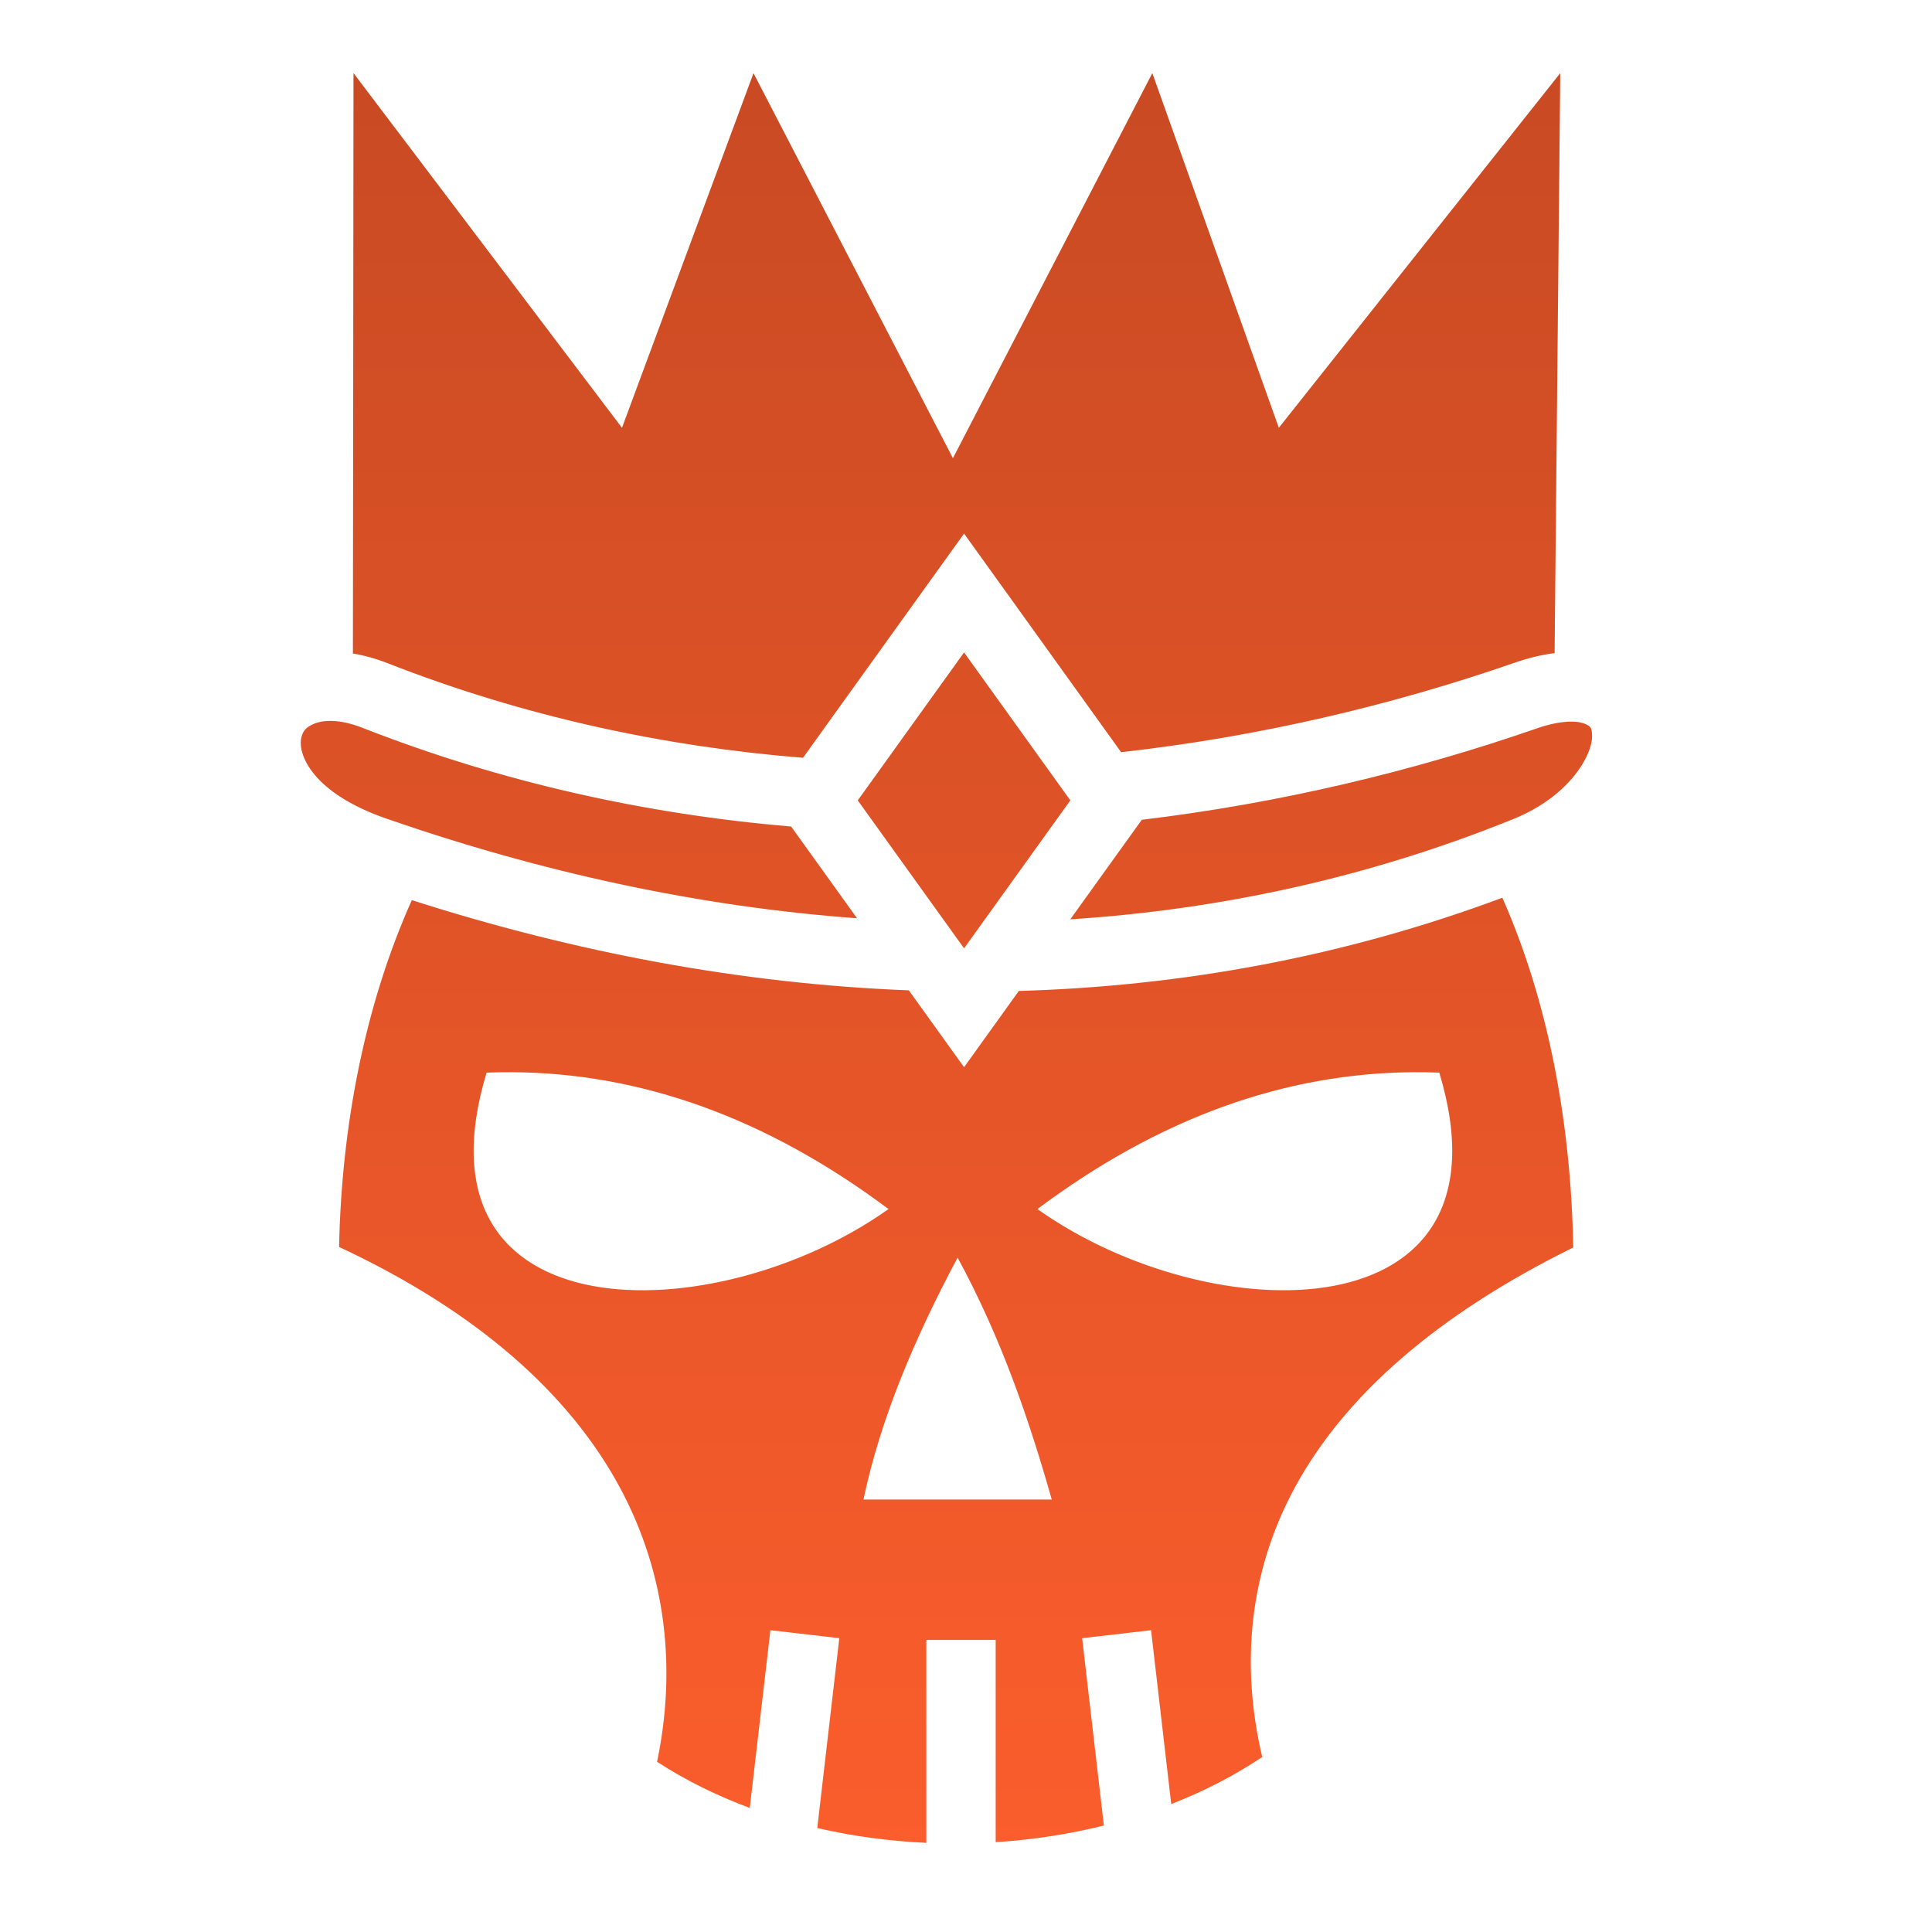 <svg width="61" height="61" viewBox="0 0 61 61" fill="none" xmlns="http://www.w3.org/2000/svg">
<path d="M11.162 2.311L11.143 20.633C11.502 20.693 11.871 20.795 12.243 20.941C16.52 22.617 20.94 23.57 25.353 23.926L30.439 16.846L35.398 23.749C39.711 23.265 43.902 22.284 47.816 20.926C48.256 20.774 48.679 20.671 49.084 20.621L49.262 2.311L40.377 13.508L36.383 2.311L30.087 14.468L23.791 2.311L19.638 13.508L11.163 2.311H11.162L11.162 2.311ZM30.439 20.6L27.083 25.271L30.439 29.942L33.794 25.271L30.439 20.6ZM10.501 22.763C10.246 22.754 10.051 22.795 9.914 22.853C9.639 22.967 9.542 23.109 9.504 23.344C9.428 23.814 9.835 25.026 12.203 25.847C17.089 27.543 22.077 28.63 27.059 28.992L24.979 26.097C20.436 25.712 15.875 24.717 11.444 22.98C11.07 22.833 10.756 22.773 10.501 22.763ZM49.557 22.785C49.304 22.792 48.965 22.846 48.534 22.995C44.598 24.36 40.391 25.364 36.051 25.884L33.793 29.026C38.531 28.721 43.219 27.704 47.764 25.867C49.629 25.113 50.279 23.78 50.267 23.246C50.261 22.98 50.235 22.946 50.062 22.863C49.975 22.821 49.809 22.779 49.557 22.785ZM47.434 28.345C42.453 30.204 37.325 31.14 32.168 31.288L30.439 33.696L28.695 31.269C23.424 31.064 18.151 30.07 13.003 28.421C11.506 31.762 10.784 35.586 10.706 39.371C15.103 41.421 17.987 44.037 19.56 46.944C21.076 49.746 21.343 52.772 20.746 55.626C21.65 56.213 22.635 56.698 23.673 57.083L24.324 51.471L26.5 51.723L25.804 57.718C26.926 57.977 28.083 58.132 29.247 58.185V51.778H31.437V58.164C32.597 58.089 33.746 57.914 34.853 57.638L34.167 51.723L36.343 51.471L36.98 56.961C38.005 56.56 38.972 56.066 39.852 55.474C39.177 52.613 39.41 49.654 40.907 46.921C42.464 44.081 45.327 41.53 49.673 39.387C49.601 35.458 48.89 31.638 47.434 28.344V28.345ZM16.176 33.853C20.231 33.88 24.192 35.287 28.054 38.174C22.592 42.058 12.843 42.202 15.363 33.866C15.635 33.856 15.905 33.851 16.176 33.853L16.176 33.853ZM44.632 33.853C44.902 33.851 45.173 33.856 45.444 33.866C47.964 42.201 38.215 42.058 32.754 38.174C36.615 35.287 40.577 33.88 44.632 33.853V33.853ZM30.235 39.707C31.615 42.253 32.485 44.8 33.208 47.346H27.262C27.798 44.8 28.876 42.254 30.235 39.707V39.707Z" fill="#FB5D2C"/>
<path d="M11.162 2.311L11.143 20.633C11.502 20.693 11.871 20.795 12.243 20.941C16.52 22.617 20.94 23.57 25.353 23.926L30.439 16.846L35.398 23.749C39.711 23.265 43.902 22.284 47.816 20.926C48.256 20.774 48.679 20.671 49.084 20.621L49.262 2.311L40.377 13.508L36.383 2.311L30.087 14.468L23.791 2.311L19.638 13.508L11.163 2.311H11.162L11.162 2.311ZM30.439 20.6L27.083 25.271L30.439 29.942L33.794 25.271L30.439 20.6ZM10.501 22.763C10.246 22.754 10.051 22.795 9.914 22.853C9.639 22.967 9.542 23.109 9.504 23.344C9.428 23.814 9.835 25.026 12.203 25.847C17.089 27.543 22.077 28.63 27.059 28.992L24.979 26.097C20.436 25.712 15.875 24.717 11.444 22.98C11.07 22.833 10.756 22.773 10.501 22.763ZM49.557 22.785C49.304 22.792 48.965 22.846 48.534 22.995C44.598 24.36 40.391 25.364 36.051 25.884L33.793 29.026C38.531 28.721 43.219 27.704 47.764 25.867C49.629 25.113 50.279 23.78 50.267 23.246C50.261 22.98 50.235 22.946 50.062 22.863C49.975 22.821 49.809 22.779 49.557 22.785ZM47.434 28.345C42.453 30.204 37.325 31.14 32.168 31.288L30.439 33.696L28.695 31.269C23.424 31.064 18.151 30.07 13.003 28.421C11.506 31.762 10.784 35.586 10.706 39.371C15.103 41.421 17.987 44.037 19.56 46.944C21.076 49.746 21.343 52.772 20.746 55.626C21.65 56.213 22.635 56.698 23.673 57.083L24.324 51.471L26.5 51.723L25.804 57.718C26.926 57.977 28.083 58.132 29.247 58.185V51.778H31.437V58.164C32.597 58.089 33.746 57.914 34.853 57.638L34.167 51.723L36.343 51.471L36.98 56.961C38.005 56.56 38.972 56.066 39.852 55.474C39.177 52.613 39.41 49.654 40.907 46.921C42.464 44.081 45.327 41.53 49.673 39.387C49.601 35.458 48.89 31.638 47.434 28.344V28.345ZM16.176 33.853C20.231 33.88 24.192 35.287 28.054 38.174C22.592 42.058 12.843 42.202 15.363 33.866C15.635 33.856 15.905 33.851 16.176 33.853L16.176 33.853ZM44.632 33.853C44.902 33.851 45.173 33.856 45.444 33.866C47.964 42.201 38.215 42.058 32.754 38.174C36.615 35.287 40.577 33.88 44.632 33.853V33.853ZM30.235 39.707C31.615 42.253 32.485 44.8 33.208 47.346H27.262C27.798 44.8 28.876 42.254 30.235 39.707V39.707Z" fill="url(#paint0_linear_175_252)" fill-opacity="0.2"/>
<defs>
<linearGradient id="paint0_linear_175_252" x1="29.881" y1="2.311" x2="29.881" y2="58.185" gradientUnits="userSpaceOnUse">
<stop/>
<stop offset="1" stop-opacity="0"/>
</linearGradient>
</defs>
</svg>
